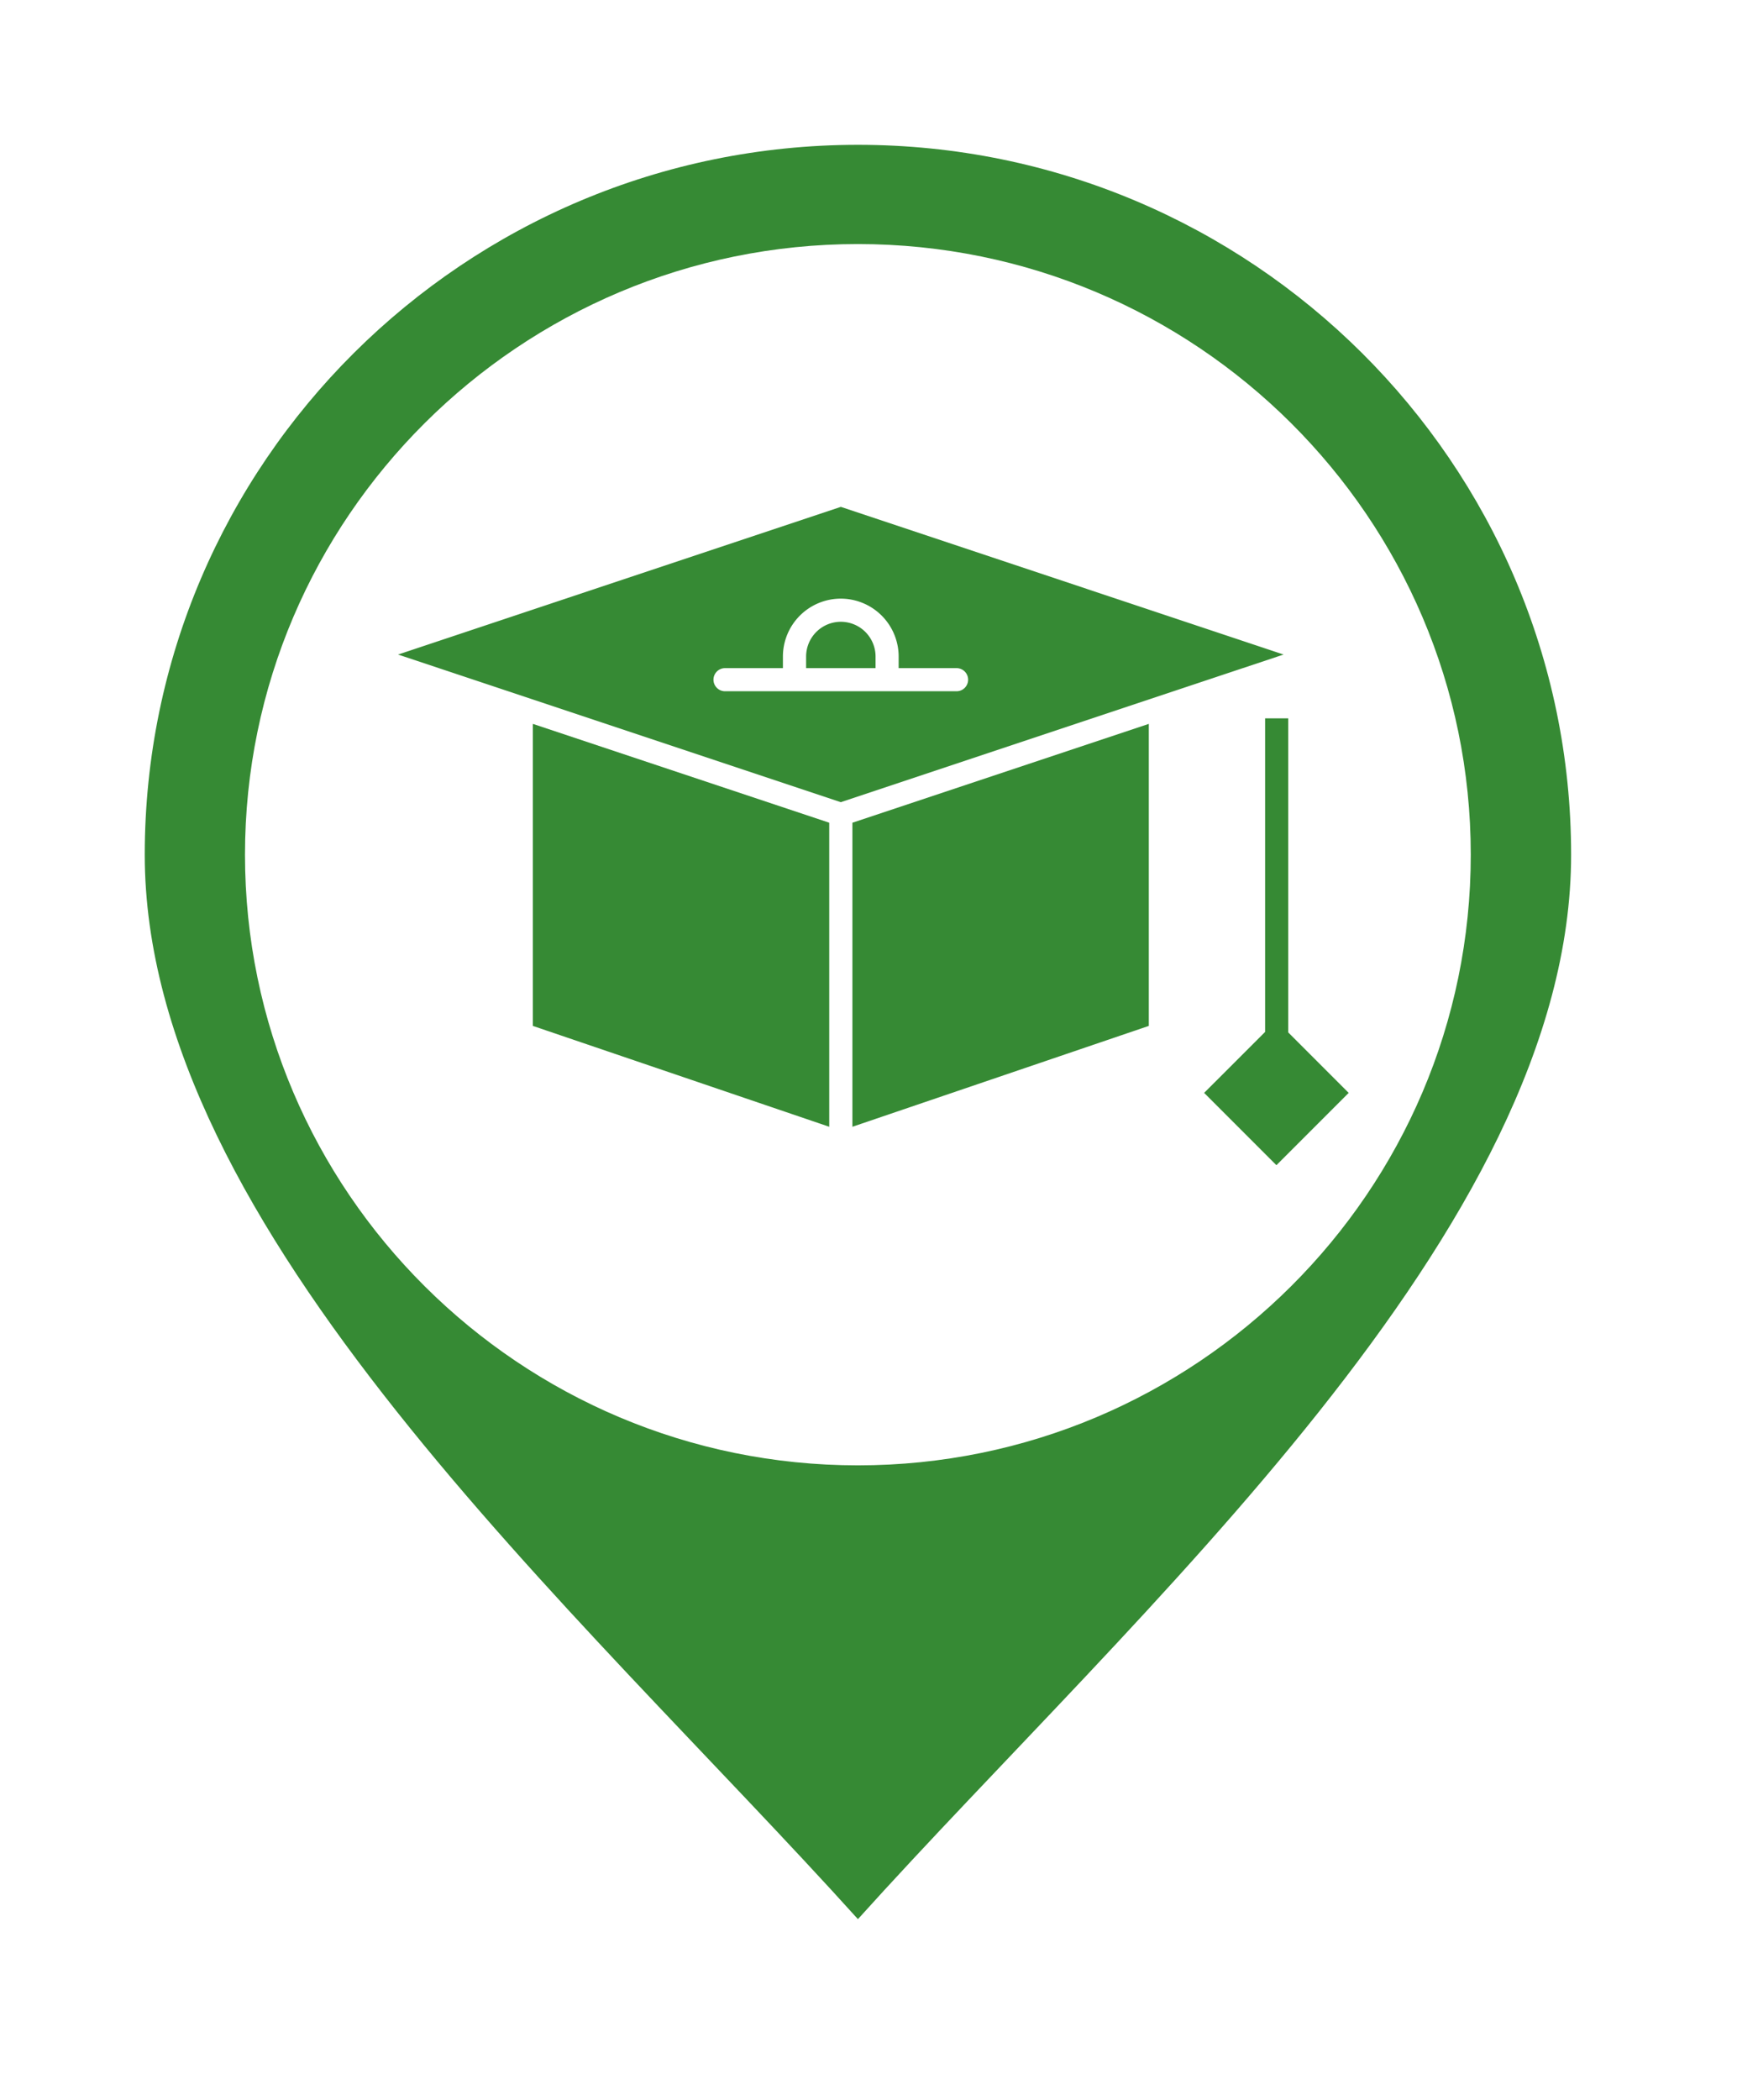 <svg xmlns="http://www.w3.org/2000/svg" width="48" height="58" fill="none" xmlns:v="https://vecta.io/nano"><g filter="url(#A)"><circle cx="24" cy="20" r="18" fill="#fff"/><path d="M23.708 49.008c7.679-8.522 19.708-19.033 19.708-29.4C43.415 8.797 34.574 0 23.708 0S4 8.797 4 19.608c0 10.349 11.976 20.829 19.708 29.4zM6.77 19.607c0-9.3 7.598-16.866 16.937-16.866s16.936 7.566 16.936 16.866-7.598 16.867-16.936 16.867S6.77 28.908 6.77 19.607z" fill="#368a34"/><path d="M23.235 10L11 14.079l3.505 1.168h.001l8.729 2.91 8.73-2.91 3.505-1.168L23.235 10zm3.199 5.093h-1.92-2.559-1.919a.32.32 0 0 1-.32-.32.32.32 0 0 1 .32-.319h1.599v-.32a1.6 1.6 0 0 1 1.599-1.599 1.6 1.6 0 0 1 1.599 1.599v.32h1.6a.32.32 0 0 1 .32.319.32.32 0 0 1-.32.32z" fill="#368a34"/><path d="M23.235 13.174a.96.96 0 0 0-.959.96v.32h1.919v-.32a.96.96 0 0 0-.96-.96z" fill="#368a34"/><path d="M23.555 27.122l8.191-2.786v-8.342l-8.191 2.73v8.398z" fill="#368a34"/><path d="M14.724 24.336l8.191 2.786v-8.398l-8.191-2.73v8.342z" fill="#368a34"/><path d="M35.599 24.517v-8.676h-.639v8.661l-1.685 1.684 1.997 1.997 1.997-1.997-1.67-1.67z" fill="#368a34"/></g><defs><filter id="A" x="0" y="0" width="47.415" height="57.008" filterUnits="userSpaceOnUse" color-interpolation-filters="sRGB"><feFlood flood-opacity="0" result="A"/><feColorMatrix in="SourceAlpha" values="0 0 0 0 0 0 0 0 0 0 0 0 0 0 0 0 0 0 127 0" result="B"/><feOffset dy="4"/><feGaussianBlur stdDeviation="2"/><feComposite in2="B" operator="out"/><feColorMatrix values="0 0 0 0 0 0 0 0 0 0 0 0 0 0 0 0 0 0 0.25 0"/><feBlend in2="A"/><feBlend in="SourceGraphic"/></filter></defs></svg>